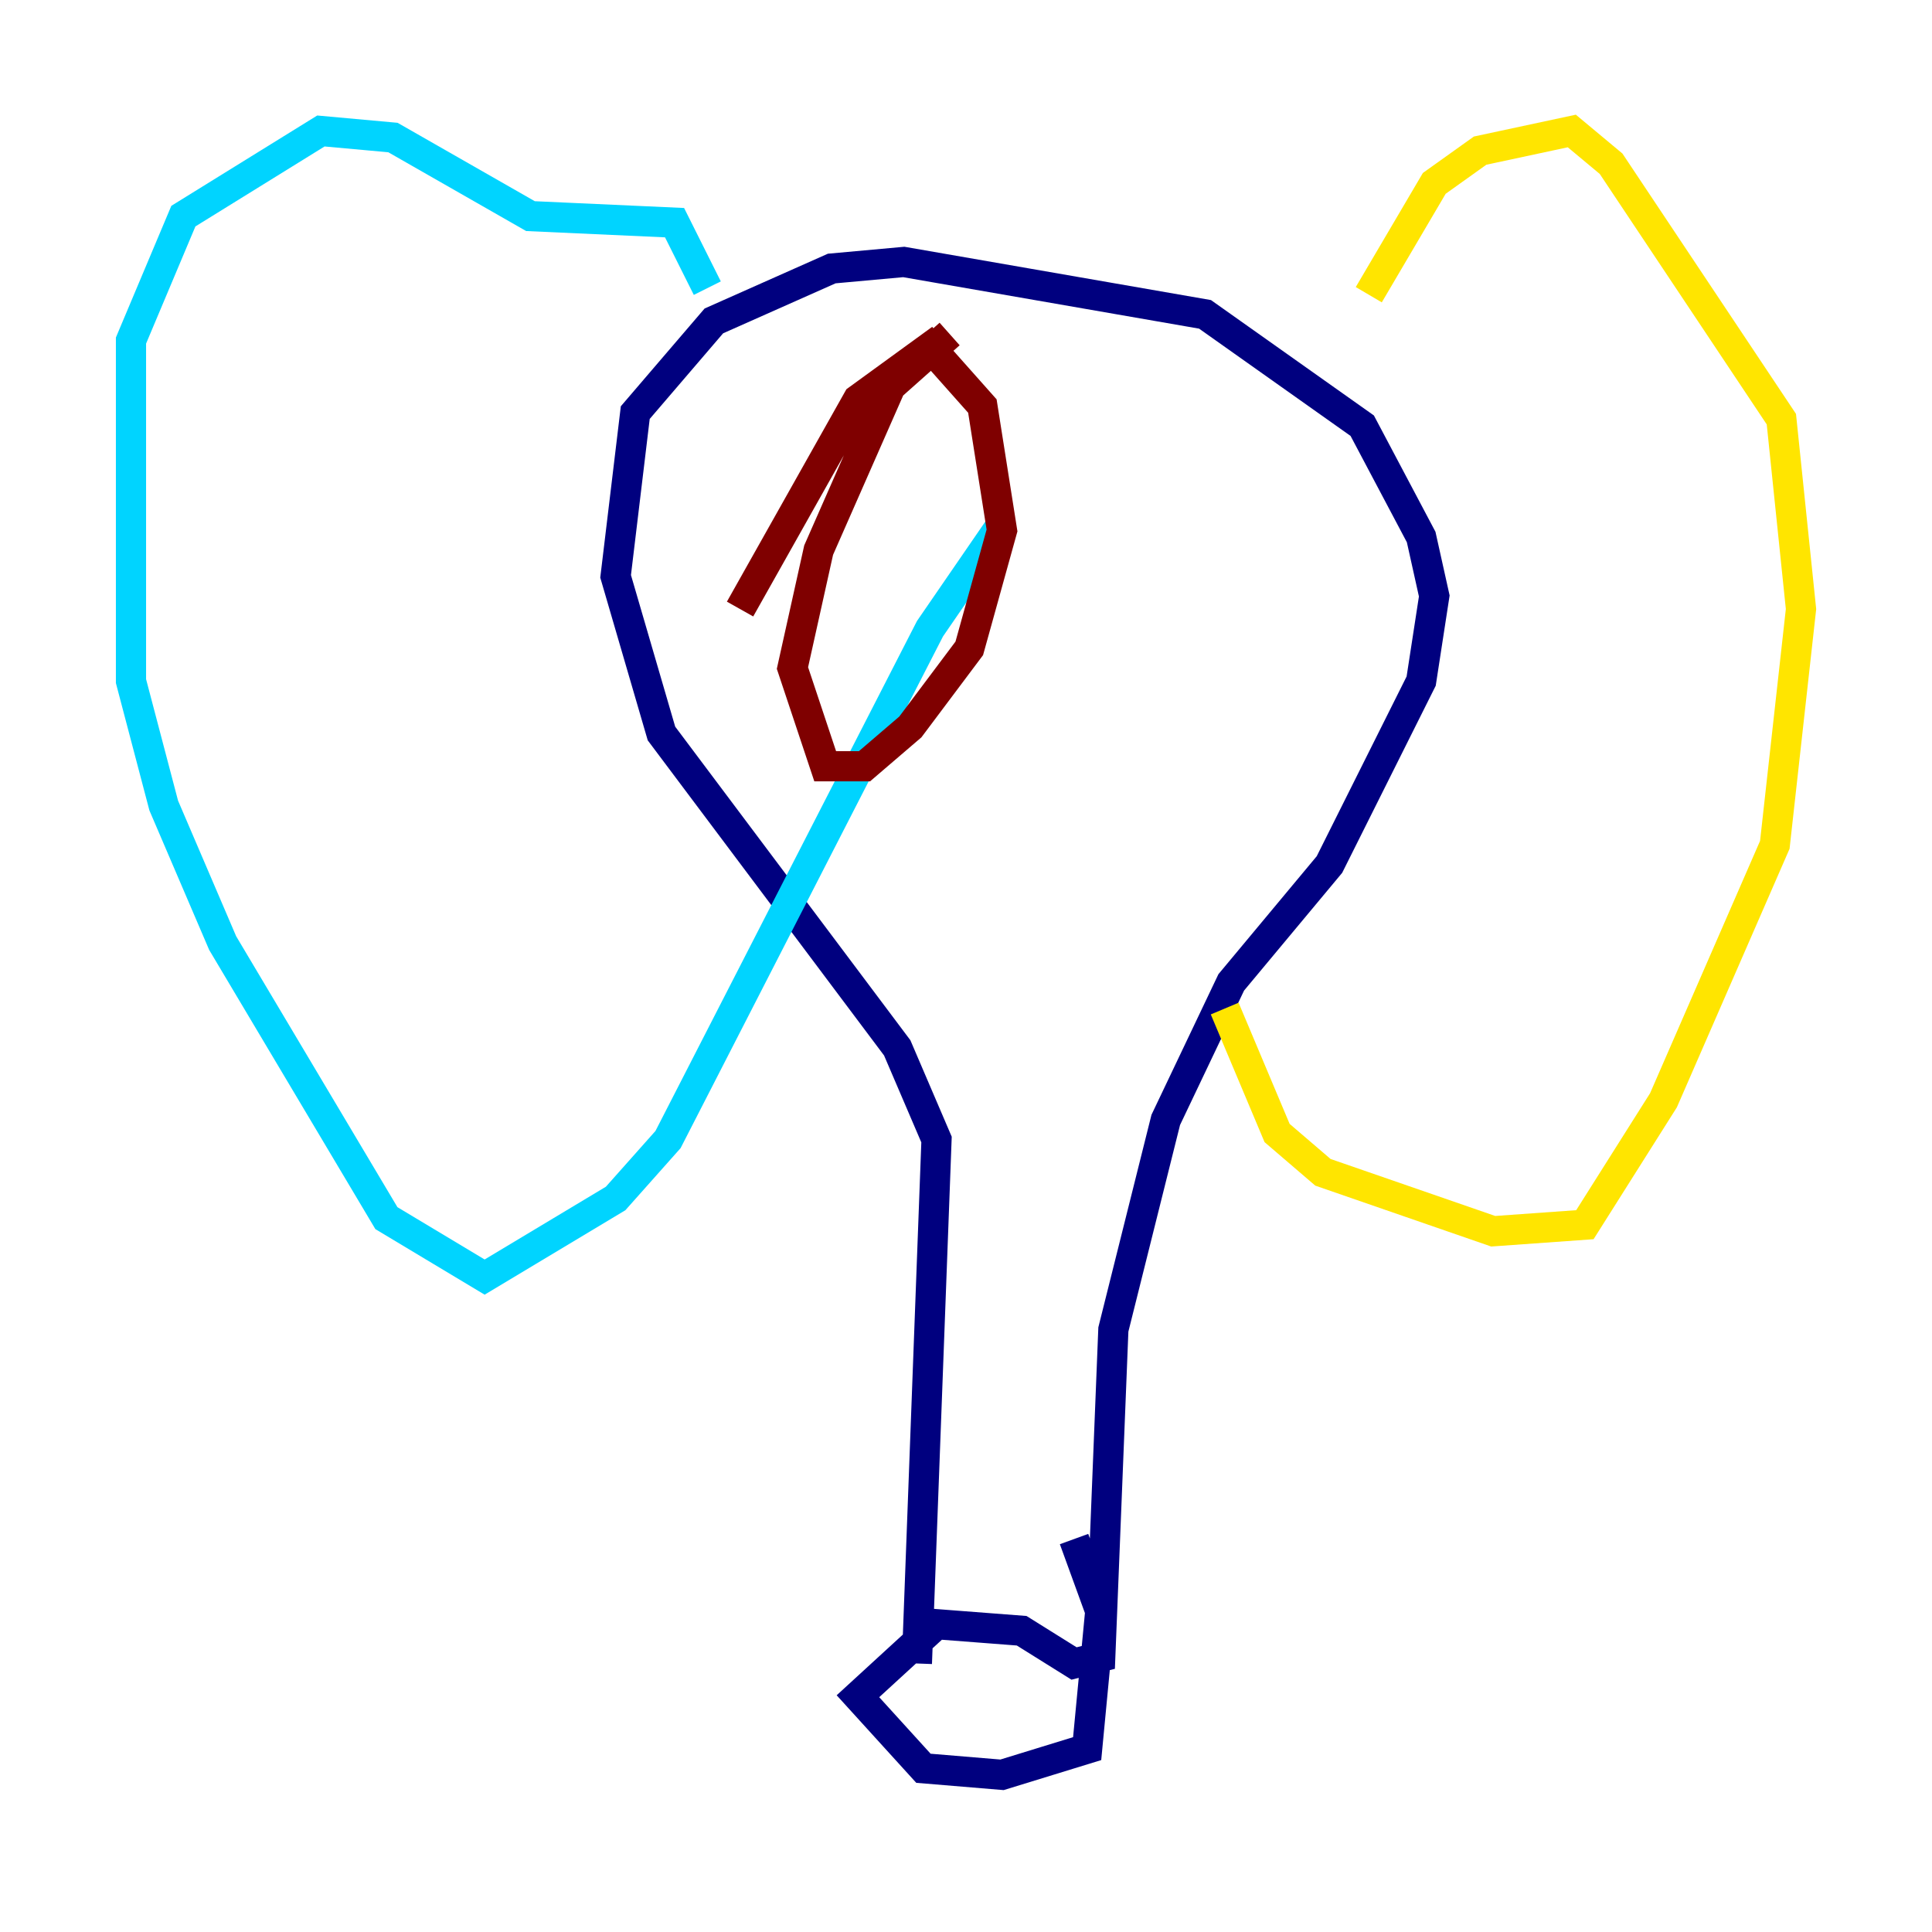 <?xml version="1.0" encoding="utf-8" ?>
<svg baseProfile="tiny" height="128" version="1.2" viewBox="0,0,128,128" width="128" xmlns="http://www.w3.org/2000/svg" xmlns:ev="http://www.w3.org/2001/xml-events" xmlns:xlink="http://www.w3.org/1999/xlink"><defs /><polyline fill="none" points="60.746,110.21 62.047,75.498 59.444,69.424 43.824,48.597 40.786,38.183 42.088,27.336 47.295,21.261 55.105,17.79 59.878,17.356 79.837,20.827 90.251,28.203 94.156,35.58 95.024,39.485 94.156,45.125 88.081,57.275 81.573,65.085 77.234,74.197 73.763,88.081 72.895,109.776 71.159,110.21 67.688,108.041 62.047,107.607 56.841,112.38 61.18,117.153 66.386,117.586 72.027,115.851 72.895,106.739 71.159,101.966" stroke="#00007f" stroke-width="2" /><polyline fill="none" points="46.861,19.091 44.691,14.752 35.146,14.319 26.034,9.112 21.261,8.678 12.149,14.319 8.678,22.563 8.678,45.125 10.848,53.37 14.752,62.481 25.6,80.705 32.108,84.61 40.786,79.403 44.258,75.498 61.614,41.654 66.386,34.712" stroke="#00d4ff" stroke-width="2" /><polyline fill="none" points="90.685,19.525 95.024,12.149 98.061,9.98 104.136,8.678 106.739,10.848 118.02,27.77 119.322,40.352 117.586,55.973 110.21,72.895 105.003,81.139 98.929,81.573 87.647,77.668 84.61,75.064 81.139,66.82" stroke="#ffe500" stroke-width="2" /><polyline fill="none" points="62.915,22.129 59.01,25.6 54.237,36.447 52.502,44.258 54.671,50.766 57.275,50.766 60.312,48.163 64.217,42.956 66.386,35.146 65.085,26.902 61.614,22.997 56.841,26.468 49.031,40.352" stroke="#7f0000" stroke-width="2" /></svg>